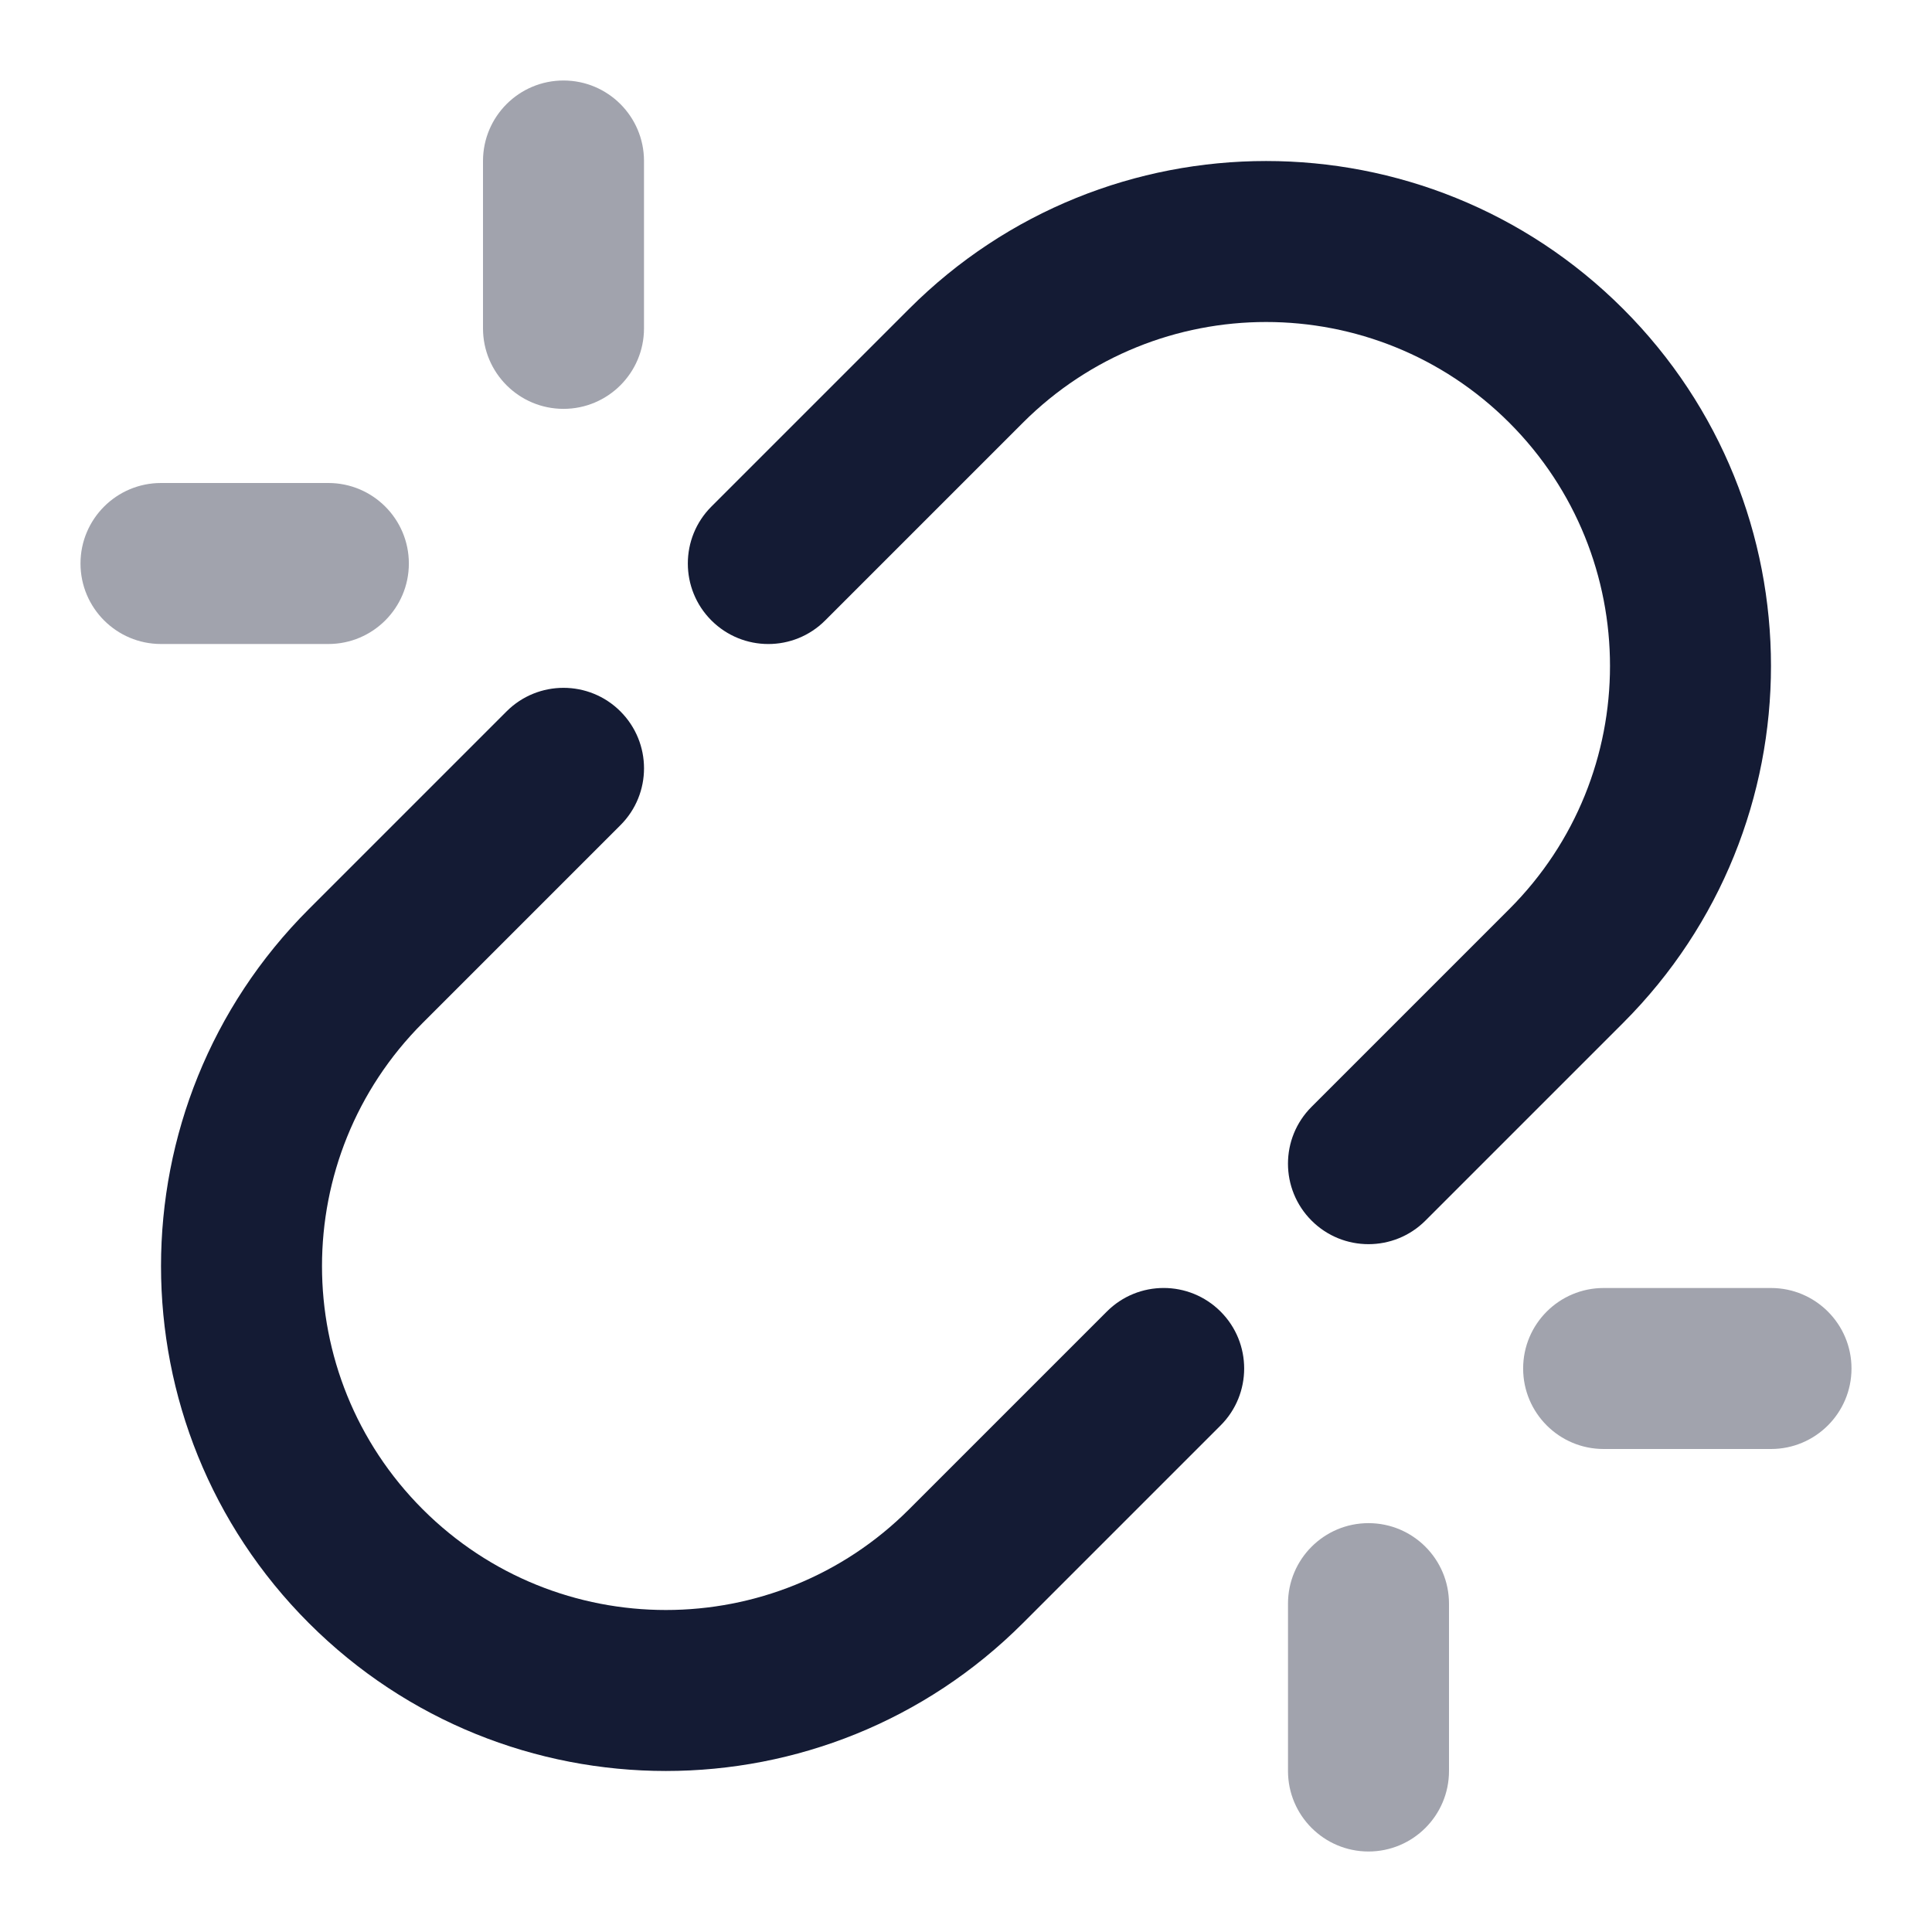 <svg width="24" height="24" viewBox="0 0 24 24" fill="none" xmlns="http://www.w3.org/2000/svg">
<path fill-rule="evenodd" clip-rule="evenodd" d="M11.293 3.837C13.742 1.388 17.714 1.388 20.163 3.837C22.612 6.286 22.612 10.258 20.163 12.707L17.707 15.163C17.317 15.553 16.683 15.553 16.293 15.163C15.902 14.772 15.902 14.139 16.293 13.749L18.749 11.293C20.417 9.625 20.417 6.92 18.749 5.251C17.08 3.583 14.376 3.583 12.707 5.251L10.251 7.707C9.861 8.098 9.228 8.098 8.837 7.707C8.447 7.317 8.447 6.683 8.837 6.293L11.293 3.837ZM7.707 8.837C8.098 9.228 8.098 9.861 7.707 10.251L5.251 12.707C3.583 14.376 3.583 17.08 5.251 18.749C6.92 20.417 9.625 20.417 11.293 18.749L13.749 16.293C14.139 15.902 14.772 15.902 15.163 16.293C15.553 16.683 15.553 17.317 15.163 17.707L12.707 20.163C10.258 22.612 6.286 22.612 3.837 20.163C1.388 17.714 1.388 13.742 3.837 11.293L6.293 8.837C6.683 8.447 7.317 8.447 7.707 8.837Z" fill="#141B34"/>
<path opacity="0.4" fill-rule="evenodd" clip-rule="evenodd" d="M18.921 17C18.921 16.448 19.369 16 19.921 16H22C22.552 16 23 16.448 23 17C23 17.552 22.552 18 22 18H19.921C19.369 18 18.921 17.552 18.921 17ZM17 18.921C17.552 18.921 18 19.369 18 19.921L18 22C18 22.552 17.552 23 17 23C16.448 23 16 22.552 16 22L16 19.921C16 19.369 16.448 18.921 17 18.921Z" fill="#141B34"/>
<path opacity="0.4" fill-rule="evenodd" clip-rule="evenodd" d="M7 1C7.552 1 8 1.448 8 2L8 4.079C8 4.631 7.552 5.079 7 5.079C6.448 5.079 6 4.631 6 4.079L6 2C6 1.448 6.448 1 7 1ZM1 7C1 6.448 1.448 6 2 6H4.079C4.631 6 5.079 6.448 5.079 7C5.079 7.552 4.631 8 4.079 8H2C1.448 8 1 7.552 1 7Z" fill="#141B34"/>
</svg>
